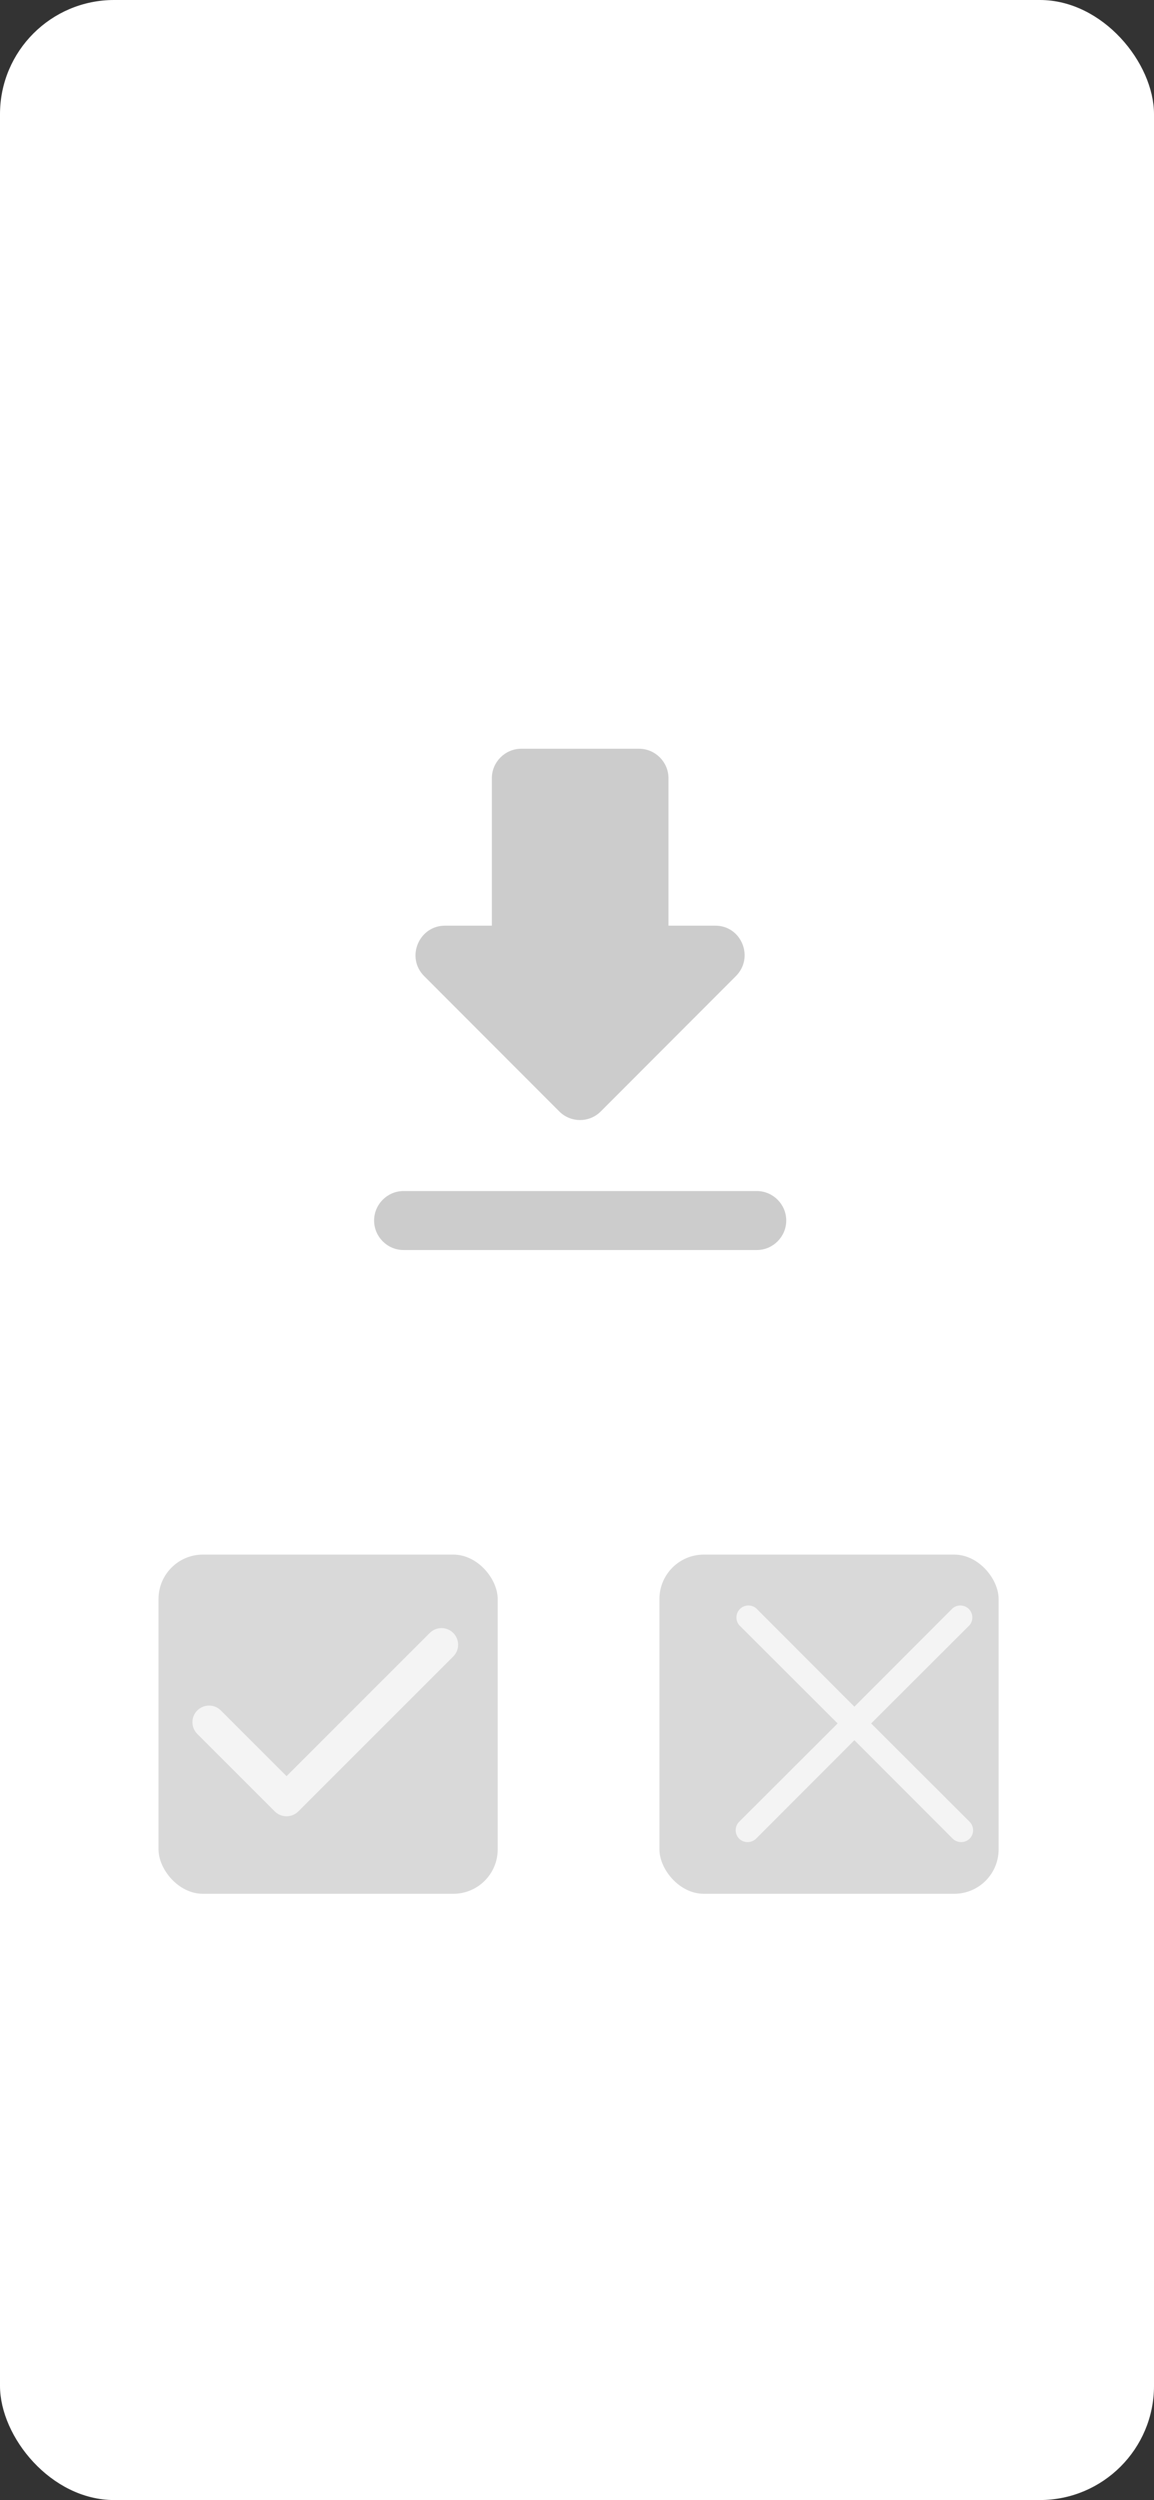 <svg width="182" height="394" viewBox="0 0 182 394" fill="none" xmlns="http://www.w3.org/2000/svg">
<rect x="0" y="0" width="182" height="394" fill="#333333" stroke="none"/>
<rect width="182" height="394" rx="18" fill="white"/>
<path d="M112.811 145.882H105.429V122.647C105.429 120.091 103.339 118 100.786 118H82.214C79.661 118 77.571 120.091 77.571 122.647V145.882H70.189C66.057 145.882 63.968 150.901 66.893 153.829L88.204 175.159C90.014 176.971 92.939 176.971 94.75 175.159L116.061 153.829C118.986 150.901 116.943 145.882 112.811 145.882ZM59 192.353C59 194.909 61.089 197 63.643 197H119.357C121.911 197 124 194.909 124 192.353C124 189.797 121.911 187.706 119.357 187.706H63.643C61.089 187.706 59 189.797 59 192.353Z" fill="#CCCCCC"/>
<rect x="25" y="245" width="53.494" height="53.457" rx="7" fill="#D9D9D9"/>
<path d="M45.192 286.242C44.497 286.239 43.832 285.965 43.337 285.478L31.118 273.268C30.626 272.776 30.349 272.109 30.349 271.414C30.349 270.719 30.626 270.052 31.118 269.561C31.61 269.069 32.277 268.793 32.972 268.793C33.668 268.793 34.335 269.069 34.827 269.561L45.192 279.918L67.775 257.35C68.019 257.106 68.308 256.913 68.626 256.782C68.945 256.65 69.286 256.582 69.63 256.582C69.975 256.582 70.316 256.65 70.634 256.782C70.952 256.913 71.241 257.106 71.485 257.35C71.728 257.593 71.921 257.882 72.053 258.2C72.185 258.518 72.253 258.859 72.253 259.203C72.253 259.547 72.185 259.888 72.053 260.206C71.921 260.524 71.728 260.813 71.485 261.057L47.046 285.478C46.551 285.965 45.886 286.239 45.192 286.242V286.242Z" fill="#F4F4F4"/>
<rect x="104" y="245" width="53.494" height="53.457" rx="7" fill="#D9D9D9"/>
<path d="M152.921 287.108C153.273 287.462 153.47 287.941 153.47 288.44C153.47 288.939 153.273 289.418 152.921 289.772C152.564 290.118 152.086 290.311 151.588 290.311C151.091 290.311 150.613 290.118 150.255 289.772L134.747 274.252L119.239 289.772C118.882 290.118 118.403 290.311 117.906 290.311C117.408 290.311 116.93 290.118 116.573 289.772C116.221 289.418 116.024 288.939 116.024 288.44C116.024 287.941 116.221 287.462 116.573 287.108L132.104 271.61L116.573 256.113C116.274 255.75 116.122 255.288 116.145 254.819C116.168 254.35 116.365 253.905 116.698 253.573C117.03 253.241 117.474 253.044 117.944 253.021C118.414 252.998 118.876 253.15 119.239 253.448L134.747 268.969L150.255 253.448C150.619 253.15 151.08 252.998 151.55 253.021C152.02 253.044 152.464 253.241 152.797 253.573C153.129 253.905 153.326 254.35 153.349 254.819C153.372 255.288 153.22 255.75 152.921 256.113L137.39 271.61L152.921 287.108Z" fill="#F4F4F4"/>
</svg>
